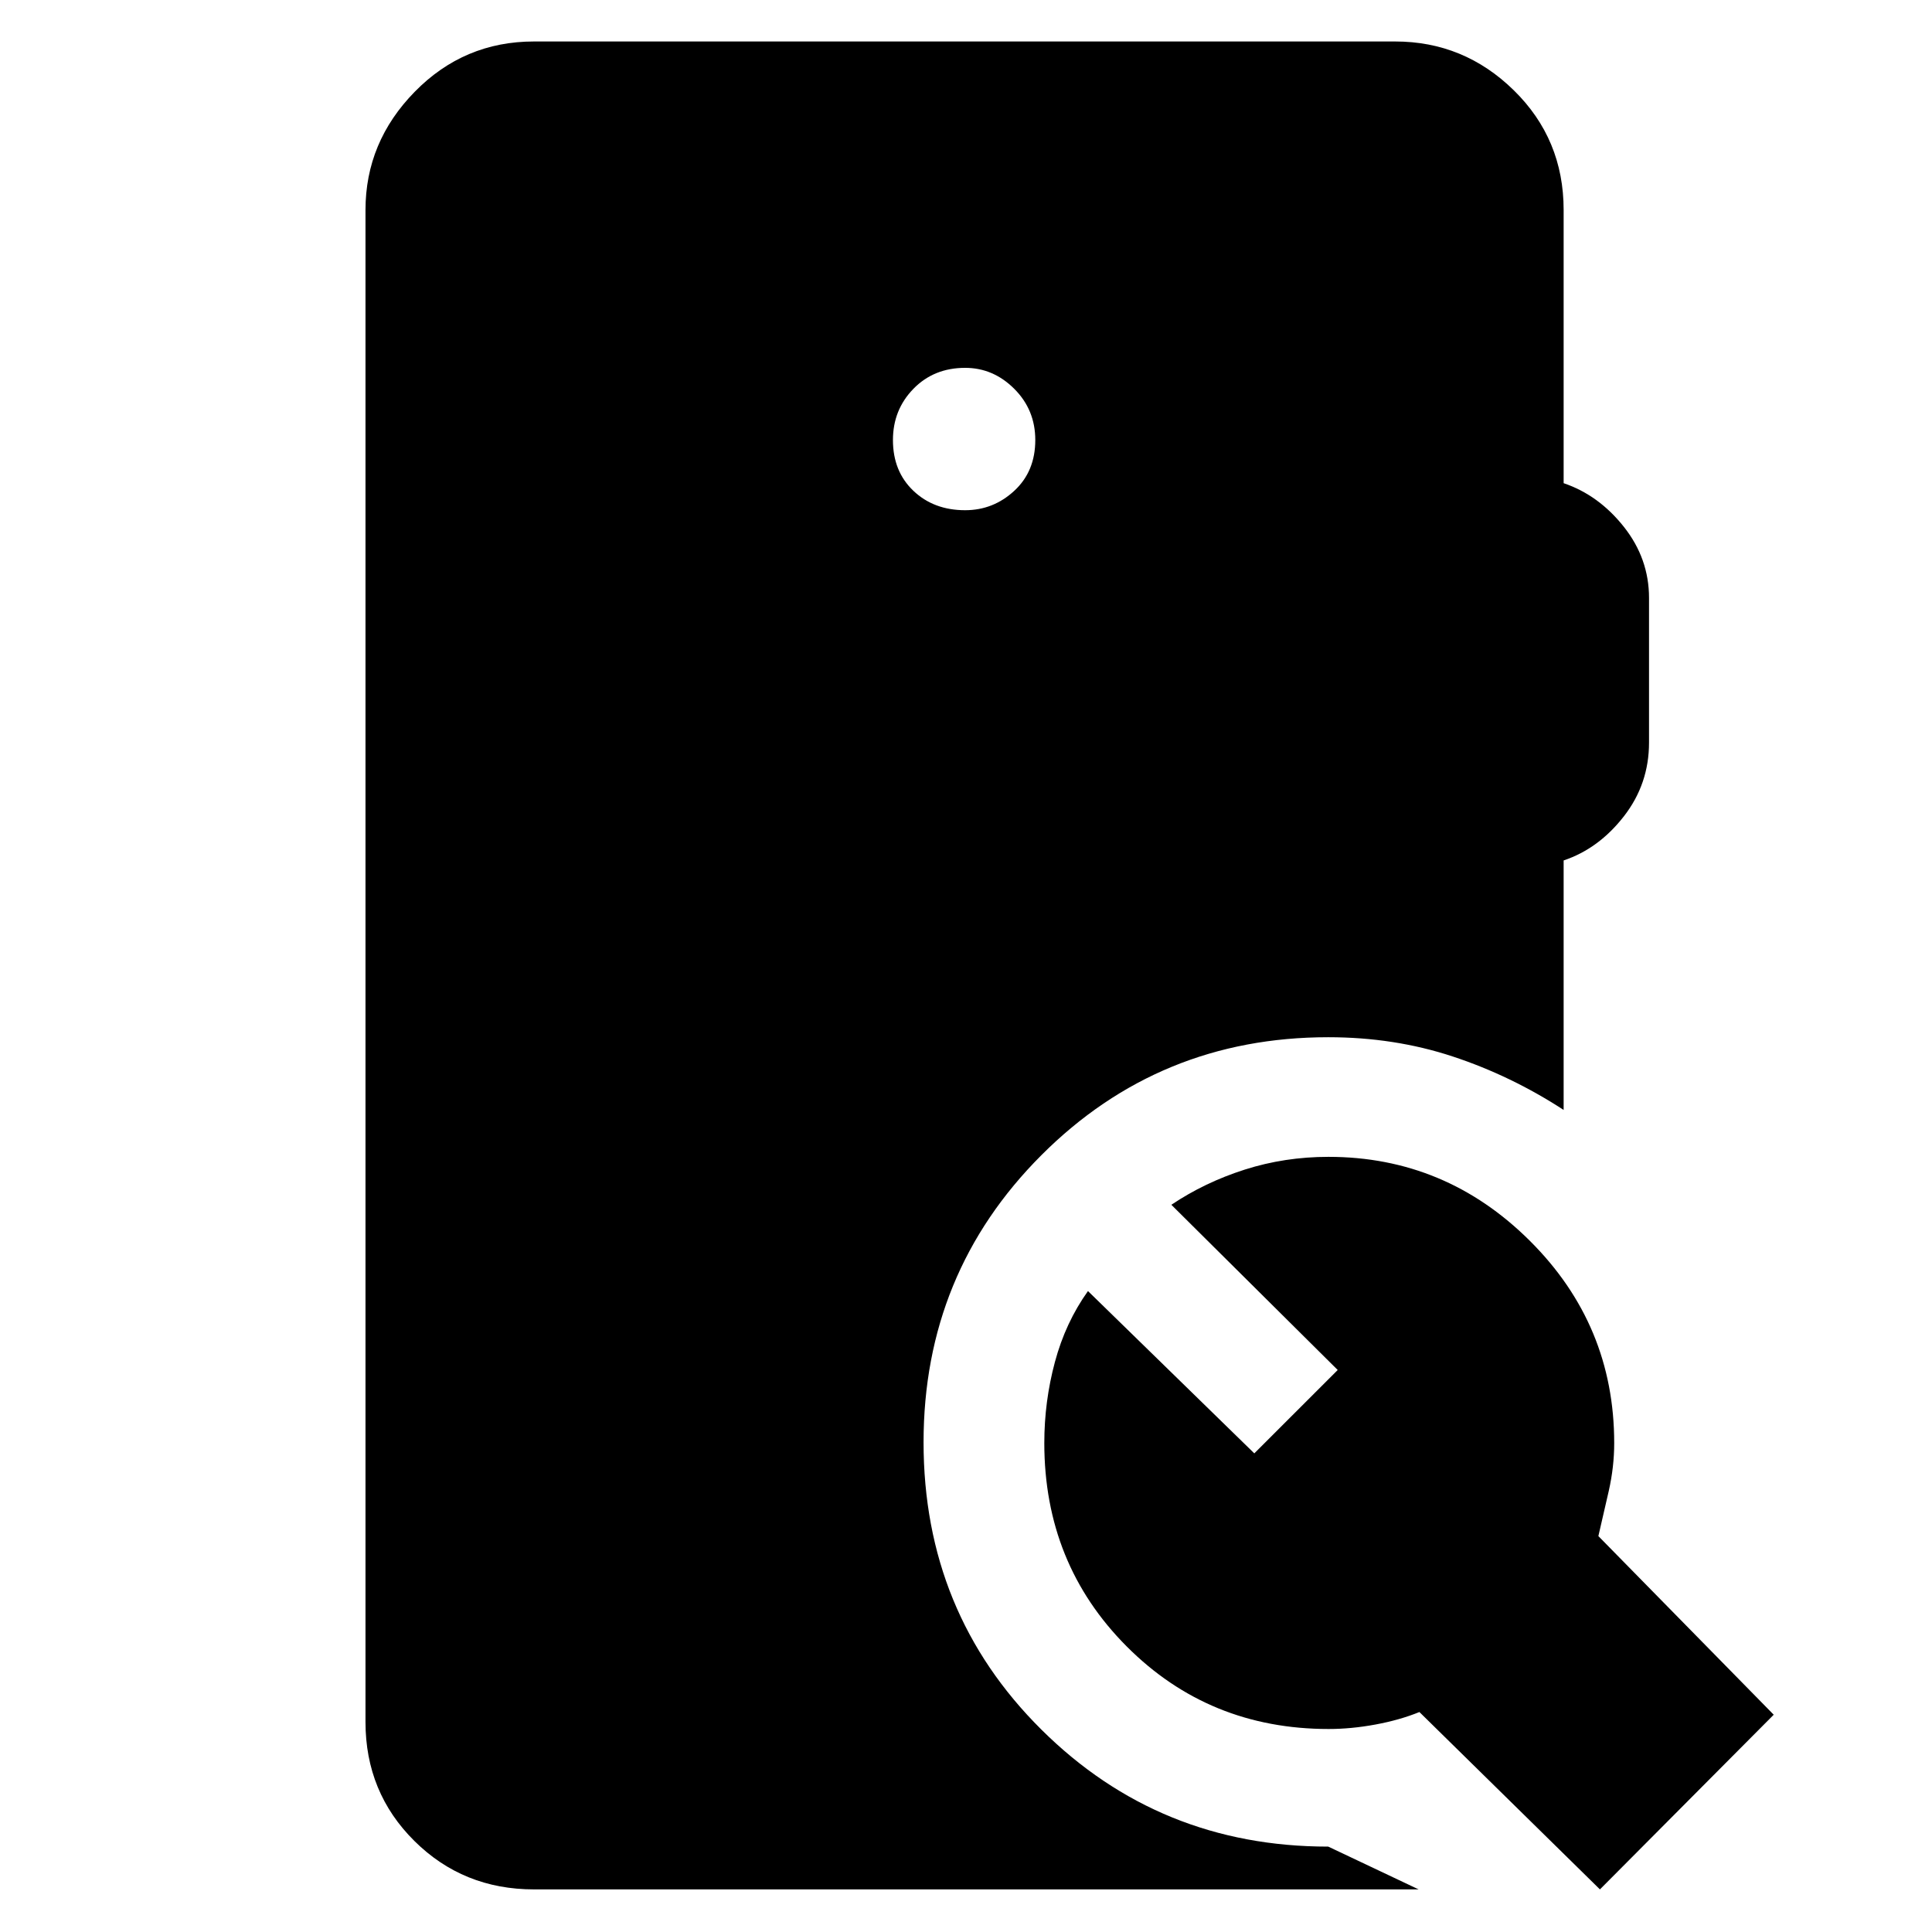 <svg xmlns="http://www.w3.org/2000/svg" height="48" viewBox="0 -960 960 960" width="48"><path d="M479.57-706.48q14 0 24.43-9.65t10.43-25.22q0-15-10.43-25.43-10.43-10.44-24.43-10.44-15.57 0-25.72 10.44-10.15 10.43-10.15 25.43 0 15.57 10.15 25.22 10.15 9.65 25.72 9.65ZM265.35-21.17q-35.22 0-59.48-24.1-24.26-24.09-24.26-59.08v-751.3q0-33.79 24.48-58.76 24.47-24.98 59.26-24.98h427.87q34.22 0 58.98 24.26 24.76 24.26 24.76 59.48v135.74q17.43 5.91 29.93 21.69 12.5 15.79 12.5 35.35V-591q0 20.57-12.5 36.63-12.5 16.07-29.93 21.92v123.97q-26.13-17-55.11-26.56-28.98-9.57-61.85-9.57-83.99 0-142.54 58.61-58.55 58.6-58.55 142.67 0 84.63 58.55 142.76Q576.01-42.43 660-42.43l44.91 21.26H265.35Zm529.65 0-89.7-88.13q-9.87 4-21.87 6.21-12 2.22-23.24 2.22-59.45 0-100.36-41.05-40.92-41.06-40.92-101.04 0-20.65 5.27-40.27 5.26-19.62 16.43-35.25l82.65 80.65 41.44-41.43-82.66-82.09q16.57-11.13 36.46-17.48 19.89-6.34 41.59-6.34 58.17 0 100.08 41.72 41.92 41.73 41.92 100.49 0 11.87-2.72 23.87-2.72 12-5.15 22.37l87.13 88.76L795-21.17Z"/></svg>